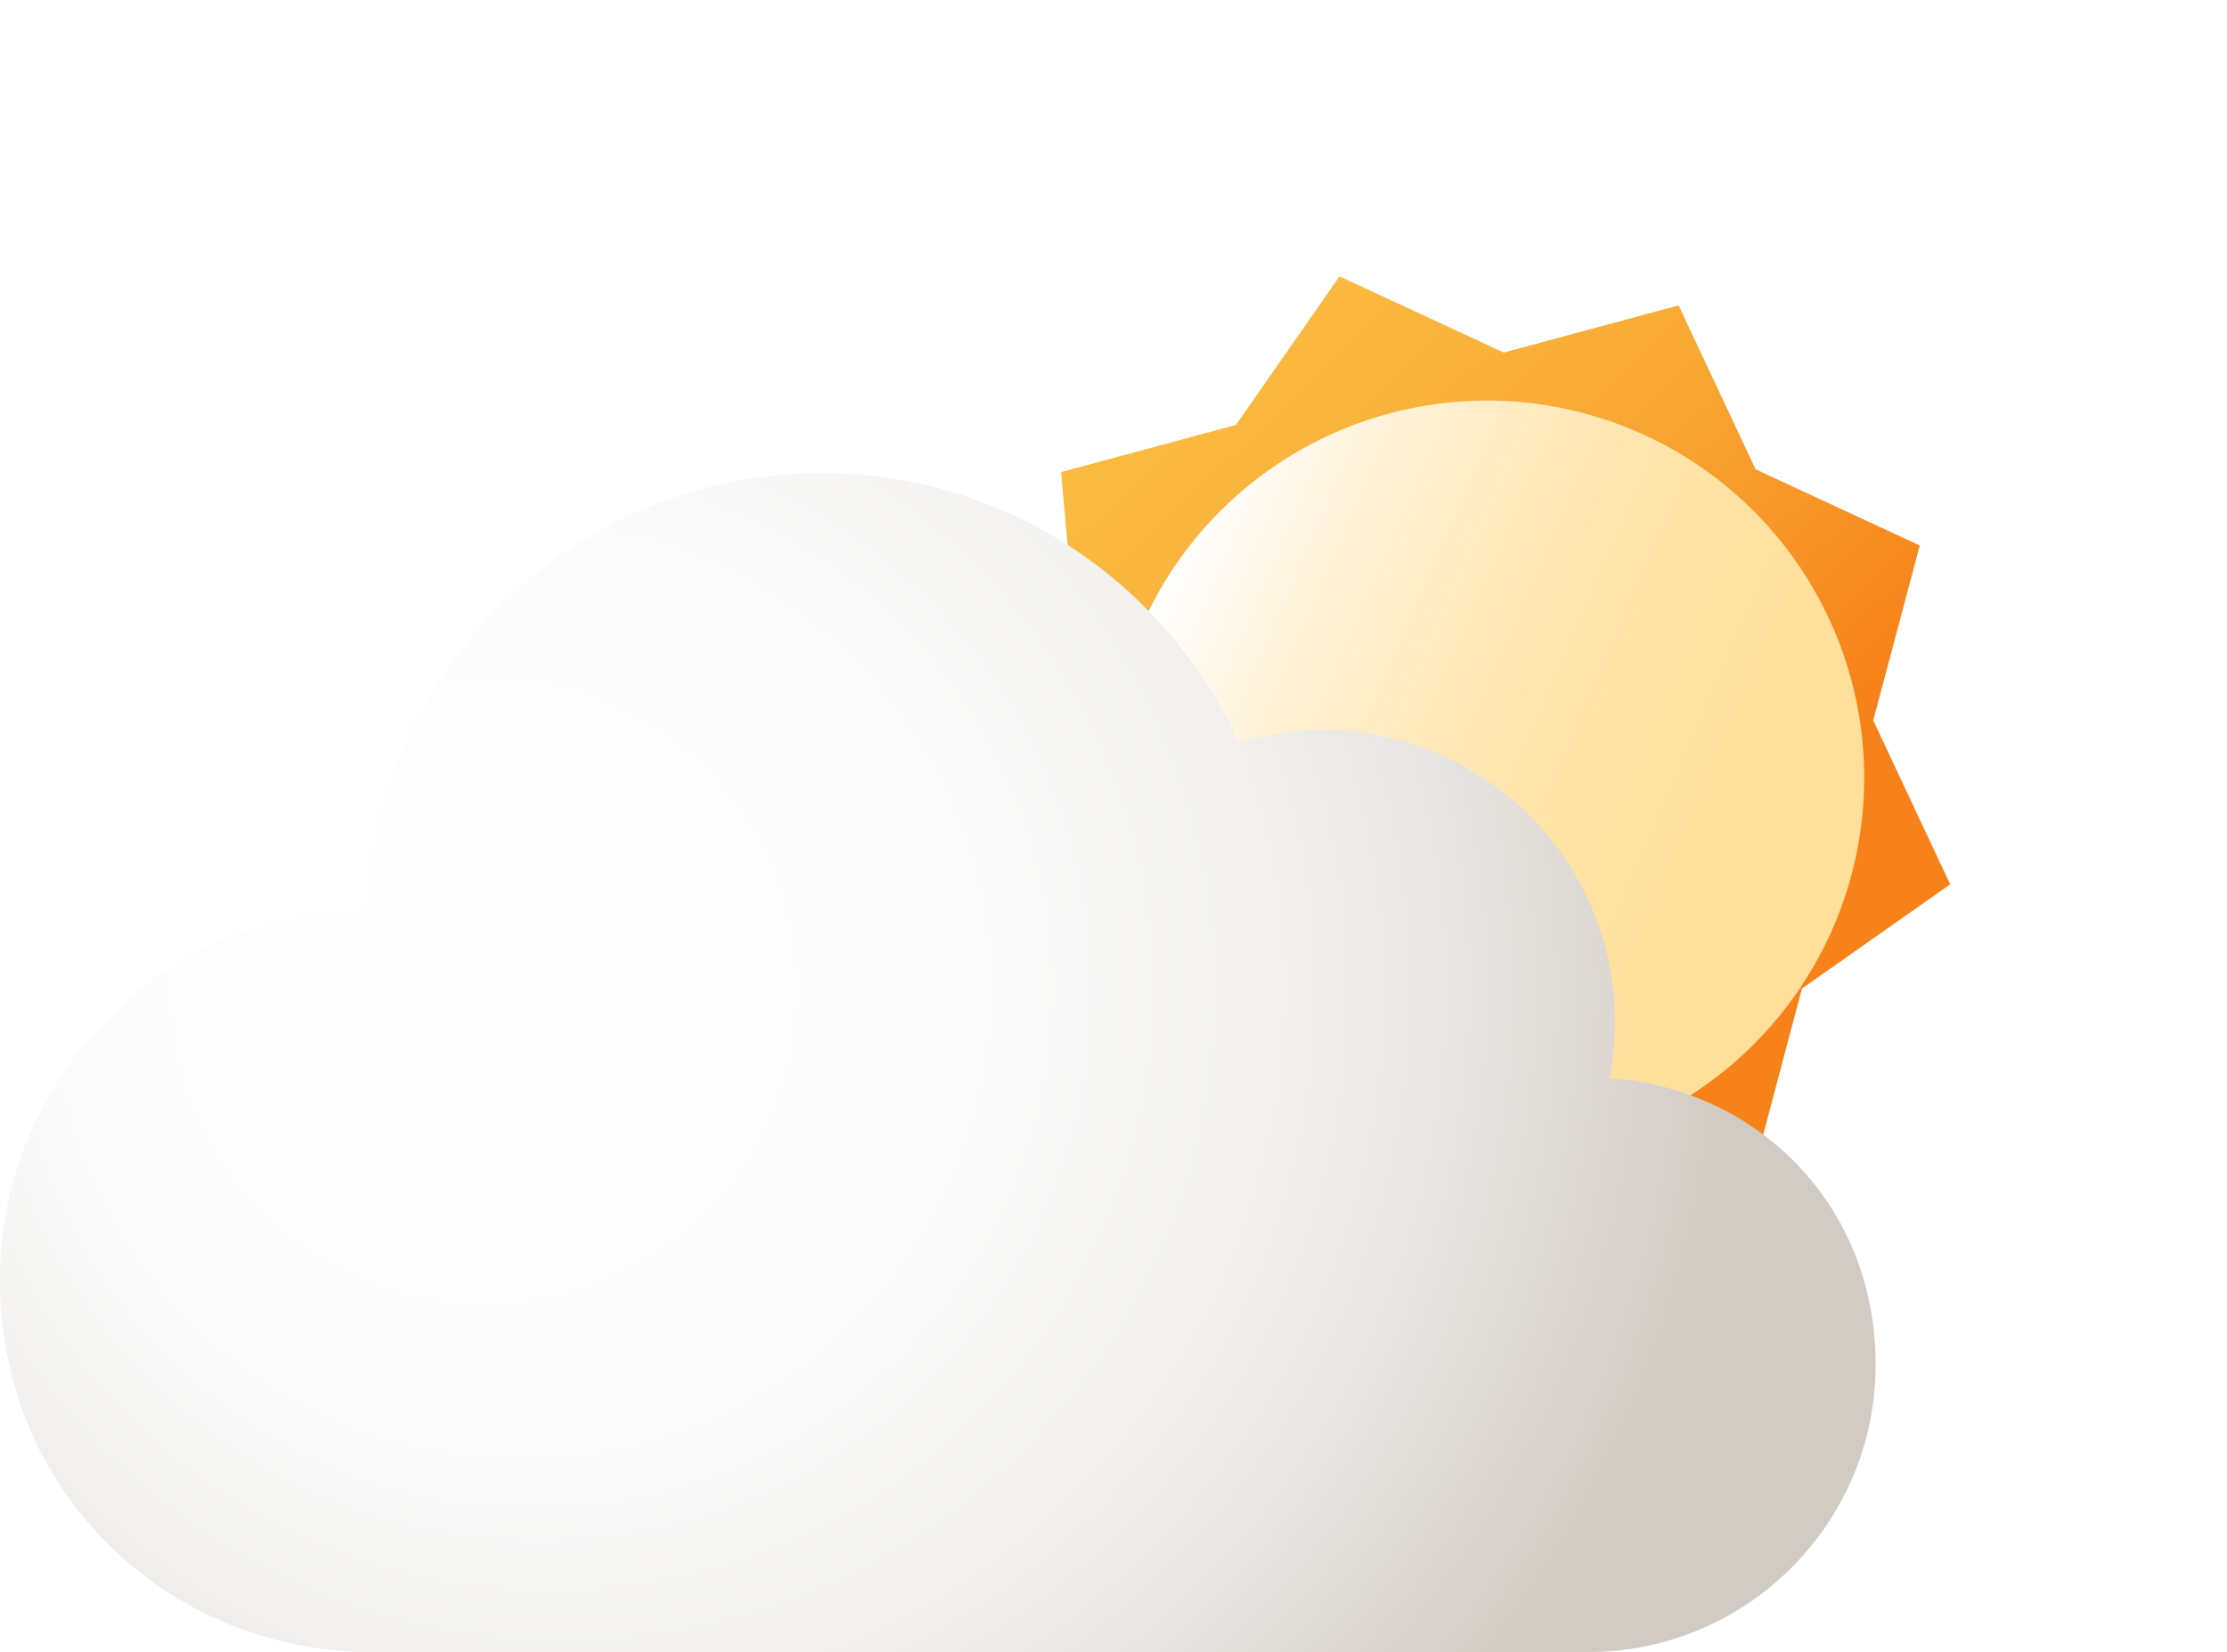 <?xml version="1.0" encoding="UTF-8"?>
<svg id="Capa_2" data-name="Capa 2" xmlns="http://www.w3.org/2000/svg" xmlns:xlink="http://www.w3.org/1999/xlink" viewBox="0 0 175.63 130.33">
  <defs>
    <style>
      .cls-1 {
        fill: url(#radial-gradient);
      }

      .cls-2 {
        fill: url(#linear-gradient-2);
        filter: url(#drop-shadow-2);
      }

      .cls-3 {
        fill: url(#linear-gradient);
        filter: url(#outer-glow-1);
      }
    </style>
    <linearGradient id="linear-gradient" x1="799.77" y1="-405.63" x2="856.02" y2="-405.63" gradientTransform="translate(-756.96 -266.12) rotate(46.35)" gradientUnits="userSpaceOnUse">
      <stop offset="0" stop-color="#fabb41"/>
      <stop offset=".24" stop-color="#f9b43c"/>
      <stop offset=".57" stop-color="#f8a330"/>
      <stop offset=".95" stop-color="#f7861d"/>
      <stop offset="1" stop-color="#f7821a"/>
    </linearGradient>
    <filter id="outer-glow-1" filterUnits="userSpaceOnUse">
      <feOffset dx="0" dy="0"/>
      <feGaussianBlur result="blur" stdDeviation="7"/>
      <feFlood flood-color="#fabb41" flood-opacity=".34"/>
      <feComposite in2="blur" operator="in"/>
      <feComposite in="SourceGraphic"/>
    </filter>
    <linearGradient id="linear-gradient-2" x1="505.77" y1="-26.42" x2="565.28" y2="-26.42" gradientTransform="translate(-386.66 -128.21) rotate(23.41)" gradientUnits="userSpaceOnUse">
      <stop offset="0" stop-color="#fff"/>
      <stop offset=".05" stop-color="#fffbf5"/>
      <stop offset=".22" stop-color="#fff1d3"/>
      <stop offset=".4" stop-color="#ffe9ba"/>
      <stop offset=".59" stop-color="#ffe3a7"/>
      <stop offset=".79" stop-color="#ffe09c"/>
      <stop offset="1" stop-color="#ffdf99"/>
    </linearGradient>
    <filter id="drop-shadow-2" filterUnits="userSpaceOnUse">
      <feOffset dx="2" dy="1"/>
      <feGaussianBlur result="blur-2" stdDeviation="5"/>
      <feFlood flood-color="#3d2709" flood-opacity=".32"/>
      <feComposite in2="blur-2" operator="in"/>
      <feComposite in="SourceGraphic"/>
    </filter>
    <radialGradient id="radial-gradient" cx="52.46" cy="78.1" fx="32.18" fy="78.1" r="84.07" gradientUnits="userSpaceOnUse">
      <stop offset=".16" stop-color="#fefefe"/>
      <stop offset=".43" stop-color="#fbfbfb"/>
      <stop offset=".62" stop-color="#f4f3f1"/>
      <stop offset=".79" stop-color="#e8e5e2"/>
      <stop offset=".95" stop-color="#d8d2cc"/>
      <stop offset="1" stop-color="#d1cbc3"/>
    </radialGradient>
  </defs>
  <g id="Icons">
    <g>
      <g>
        <polygon class="cls-3" points="112.53 98.78 102.41 88.7 88.18 87.49 86.91 73.26 76.79 63.19 84.96 51.47 83.68 37.24 97.47 33.52 105.64 21.8 118.59 27.81 132.38 24.09 138.45 37.02 151.4 43.03 147.73 56.83 153.8 69.76 142.11 77.98 138.45 91.78 124.22 90.57 112.53 98.78"/>
        <circle class="cls-2" cx="115.27" cy="60.35" r="29.75"/>
      </g>
      <path class="cls-1" d="M126.93,85.04c.28-1.43,.43-2.91,.43-4.43,0-12.71-10.3-23.01-23.01-23.01-2.33,0-4.57,.35-6.69,.99-5.63-12.53-18.21-21.27-32.85-21.27-19.34,0-35.11,15.25-35.96,34.37-15.98,.25-28.86,13.27-28.86,29.31s12.29,28.46,27.75,29.28c.21,.03,.43,.04,.65,.04H125.07s.04,0,.06,0c.04,0,.08,0,.11,0,12.52,0,22.68-10.15,22.68-22.68s-9.25-21.74-20.99-22.61Z"/>
    </g>
  </g>
</svg>
